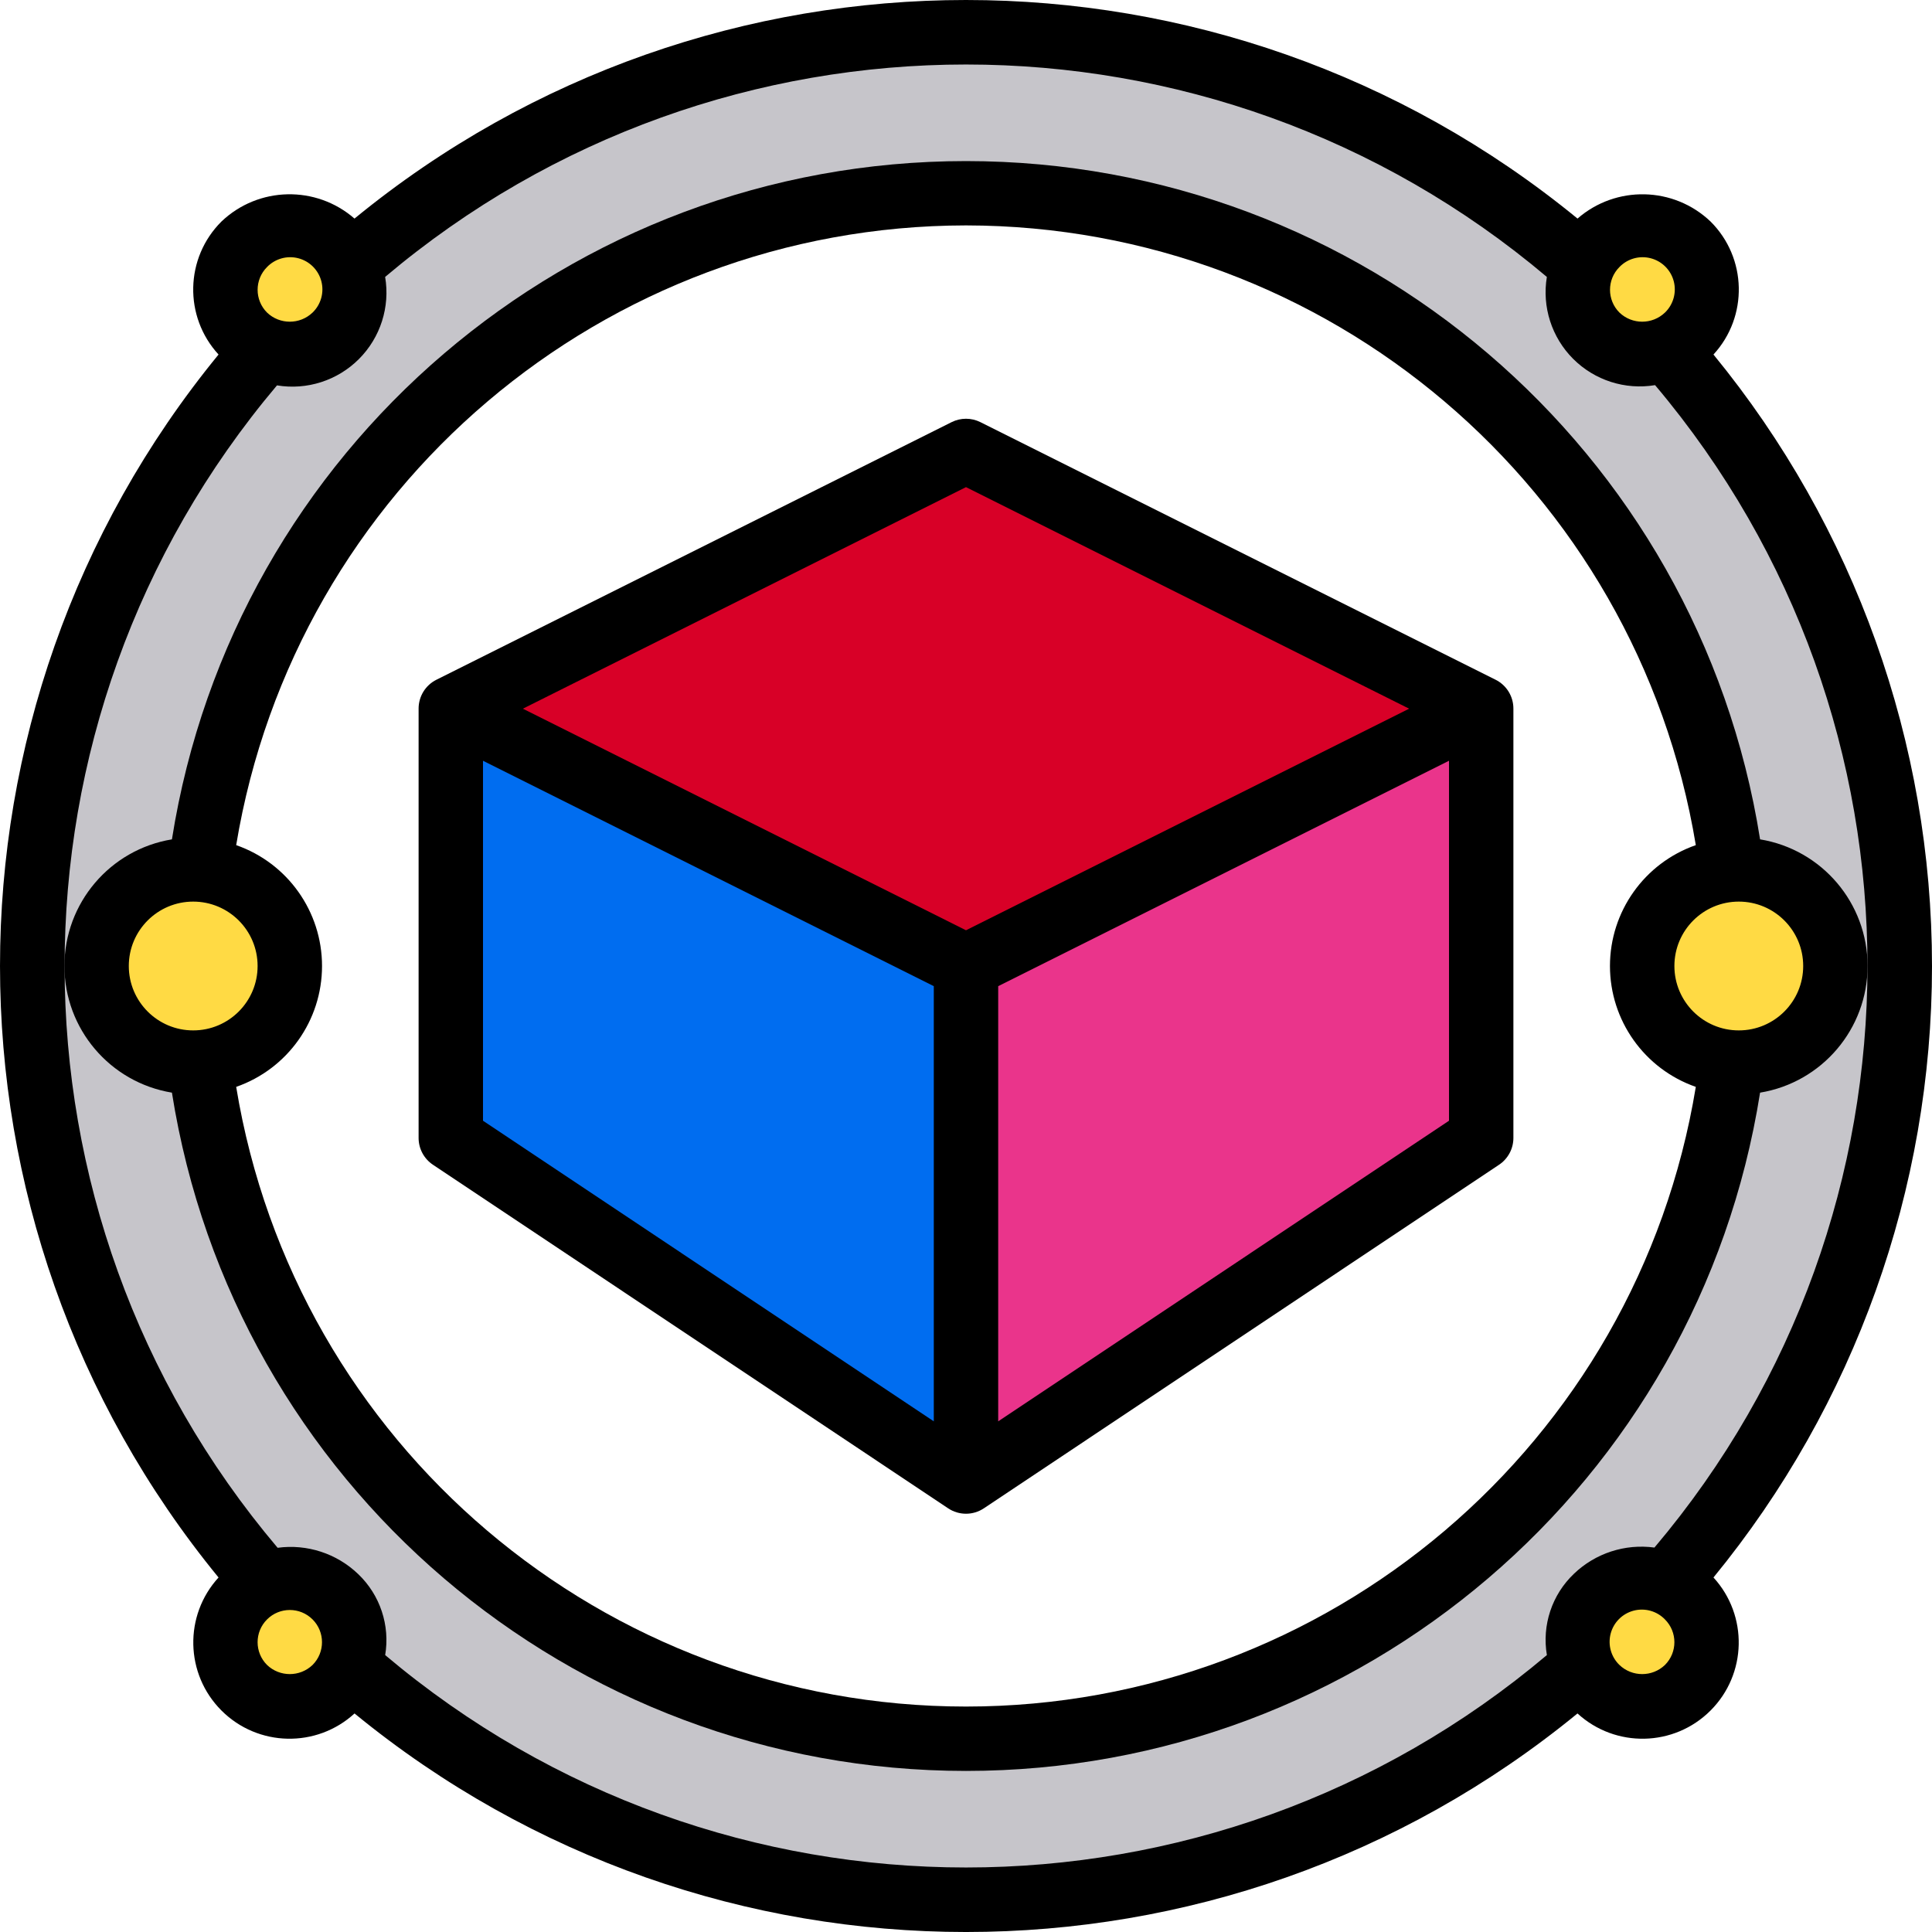 <svg height="480pt" viewBox="0 0 480.001 480" width="480pt" xmlns="http://www.w3.org/2000/svg"><g fill="#ffda44"><path d="m430.48 263.922c-12.453-1.02-22.043-11.426-22.043-23.922s9.59-22.898 22.043-23.918c.504-.066 1.012-.094 1.52-.082 13.258 0 24 10.746 24 24s-10.742 24-24 24c-.508.012-1.016-.012-1.52-.078zm0 0"/><path d="m414.402 86.559c-6.004 2.668-13.031 1.363-17.68-3.281-4.645-4.645-5.949-11.672-3.281-17.676.762-1.828 1.875-3.488 3.281-4.883 6.227-6.227 16.328-6.227 22.559 0 6.23 6.23 6.23 16.332 0 22.562-1.395 1.402-3.055 2.52-4.879 3.277zm0 0"/><path d="m396.723 396.719c4.59-4.746 11.688-6.062 17.68-3.277 1.824.758 3.484 1.875 4.879 3.277 6.23 6.23 6.23 16.332 0 22.562s-16.332 6.23-22.559 0c-1.406-1.395-2.52-3.055-3.281-4.883-2.785-5.988-1.469-13.086 3.281-17.68zm0 0"/></g><path d="m368 176.082v106.637l-128 85.363v-128zm0 0" fill="#ea348b"/><path d="m240 368.082-128-85.363v-106.637l128 64zm0 0" fill="#006df0"/><path d="m240 240.082-128-64 128-64 128 64zm0 0" fill="#d80027"/><path d="m60.723 419.281c-3.031-2.973-4.742-7.035-4.742-11.281 0-4.242 1.711-8.309 4.742-11.281 1.395-1.402 3.051-2.52 4.879-3.277 6.004-2.668 13.031-1.363 17.676 3.281 4.645 4.645 5.953 11.672 3.285 17.676-.762 1.828-1.875 3.488-3.281 4.883-2.969 3.031-7.035 4.738-11.281 4.738-4.242 0-8.309-1.707-11.277-4.738zm0 0" fill="#ffda44"/><path d="m65.602 86.559c-1.828-.758-3.484-1.875-4.879-3.277-6.23-6.23-6.23-16.332 0-22.562 6.227-6.227 16.328-6.227 22.559 0 1.406 1.395 2.52 3.055 3.281 4.883 2.668 6.004 1.359 13.031-3.285 17.676-4.645 4.645-11.672 5.949-17.676 3.281zm0 0" fill="#ffda44"/><path d="m48 264c-13.254 0-24-10.746-24-24s10.746-24 24-24c.508-.012 1.016.016 1.52.082 12.457 1.02 22.043 11.422 22.043 23.918s-9.586 22.902-22.043 23.922c-.504.066-1.012.09-1.52.078zm0 0" fill="#ffda44"/><path d="m8 240c-.109-56.016 20.164-110.156 57.043-152.32l.559-1.121c6.004 2.668 13.031 1.363 17.676-3.281 4.645-4.645 5.953-11.672 3.285-17.676l1.117-.562c87.309-76.055 217.336-76.055 304.641 0l1.121.562c-2.668 6.004-1.363 13.031 3.281 17.676 4.648 4.645 11.676 5.949 17.68 3.281l.559 1.121c36.875 42.164 57.152 96.305 57.039 152.32h-16c0-13.254-10.742-24-24-24-.508-.012-1.016.016-1.52.082-12.145-95.953-93.762-167.891-190.48-167.891-96.715 0-178.332 71.938-190.48 167.891-.504-.066-1.012-.094-1.52-.082-13.254 0-24 10.746-24 24zm0 0" fill="#c6c5ca"/><path d="m65.043 392.32c-36.879-42.164-57.152-96.305-57.043-152.32h16c0 13.254 10.746 24 24 24 .508.012 1.016-.012 1.52-.078 12.148 95.949 93.766 167.887 190.48 167.887 96.719 0 178.336-71.938 190.48-167.887.504.066 1.012.09 1.52.078 13.258 0 24-10.746 24-24h16c.113 56.016-20.164 110.156-57.039 152.32l-.559 1.121c-6.004-2.668-13.031-1.363-17.68 3.281-4.645 4.645-5.949 11.672-3.281 17.676l-1.121.562c-87.305 76.055-217.332 76.055-304.641 0l-1.117-.562c2.668-6.004 1.359-13.031-3.285-17.676-4.645-4.645-11.672-5.949-17.676-3.281zm0 0" fill="#c6c5ca"/><path d="m107.562 289.375 128 85.359c2.688 1.797 6.191 1.797 8.879 0l128-85.359c2.223-1.484 3.559-3.98 3.559-6.656v-106.637c.02-3.047-1.699-5.84-4.422-7.203l-128-64c-2.254-1.125-4.902-1.125-7.152 0l-128 64c-2.727 1.363-4.441 4.156-4.426 7.203v106.637c0 2.676 1.336 5.172 3.562 6.656zm12.438-100.367 112 56v108.121l-112-74.688zm128 164.121v-108.121l112-56v89.434zm-8-232.105 110.098 55.047-110.098 55.051-110.094-55.051zm0 0"/><path d="m42.715 271.465c15.359 97.051 99.027 168.516 197.285 168.516 98.262 0 181.926-71.465 197.289-168.516 15.402-2.539 26.707-15.855 26.707-31.465s-11.305-28.926-26.707-31.465c-15.363-97.051-99.027-168.516-197.289-168.516-98.258 0-181.926 71.465-197.285 168.516-15.406 2.539-26.707 15.855-26.707 31.465s11.301 28.926 26.707 31.465zm405.285-31.465c0 8.836-7.164 16-16 16s-16-7.164-16-16 7.164-16 16-16 16 7.164 16 16zm-208-184c89.949.105 166.641 65.227 181.32 153.969-12.77 4.457-21.328 16.504-21.328 30.031s8.559 25.574 21.328 30.031c-14.59 88.793-91.336 153.957-181.32 153.957-89.98 0-166.727-65.164-181.32-153.957 12.773-4.457 21.328-16.504 21.328-30.031s-8.555-25.574-21.328-30.031c14.684-88.742 91.371-153.863 181.32-153.969zm-192 168c8.836 0 16 7.164 16 16s-7.164 16-16 16-16-7.164-16-16 7.164-16 16-16zm0 0"/><path d="m480 240c.008-55.395-19.18-109.078-54.293-151.918 8.668-9.426 8.348-24.016-.73-33.051-9.18-8.727-23.492-9.043-33.047-.727-88.348-72.406-215.512-72.406-303.855 0-9.551-8.316-23.863-8.008-33.043.719-9.082 9.035-9.406 23.629-.734 33.059-72.395 88.34-72.395 215.496 0 303.84-8.641 9.438-8.32 24.008.727 33.055 9.051 9.051 23.621 9.371 33.059.727 88.34 72.398 215.496 72.398 303.84 0 9.438 8.645 24.008 8.324 33.055-.727 9.051-9.047 9.371-23.617.73-33.055 35.113-42.844 54.301-96.527 54.293-151.922zm-77.656-173.656c2.012-2.078 4.984-2.914 7.781-2.18 2.797.73 4.98 2.914 5.715 5.711.73 2.797-.102 5.773-2.184 7.781-3.164 3.023-8.148 3.023-11.312 0-3.121-3.125-3.121-8.188 0-11.312zm-336 0c2.012-2.078 4.984-2.914 7.781-2.18 2.797.73 4.98 2.914 5.715 5.711.73 2.797-.102 5.773-2.184 7.781-3.164 3.023-8.148 3.023-11.312 0-3.121-3.125-3.121-8.188 0-11.312zm11.312 347.312c-3.164 3.023-8.148 3.023-11.312 0-3.125-3.125-3.125-8.191 0-11.312 3.125-3.125 8.191-3.125 11.316 0 3.121 3.121 3.121 8.188-.004 11.312zm18.031-2.398c1.262-7.43-1.254-15-6.711-20.195-5.324-5.105-12.688-7.508-20-6.52-70.508-83.332-70.574-205.387-.16-288.797 7.453 1.234 15.039-1.207 20.371-6.555 5.336-5.348 7.758-12.945 6.5-20.391 83.344-70.367 205.285-70.367 288.625 0-1.234 7.441 1.199 15.023 6.531 20.355 5.336 5.336 12.914 7.766 20.355 6.531 70.418 83.414 70.352 205.469-.156 288.801-7.312-.992-14.676 1.406-20 6.512-5.465 5.195-7.984 12.77-6.723 20.199-83.34 70.367-205.281 70.367-288.625 0zm317.969 2.398c-3.164 3.023-8.148 3.023-11.312 0-2.078-2.008-2.914-4.984-2.18-7.781.73-2.797 2.914-4.98 5.715-5.711 2.797-.734 5.77.102 7.777 2.18 3.125 3.125 3.125 8.188 0 11.312zm0 0"/></svg>
